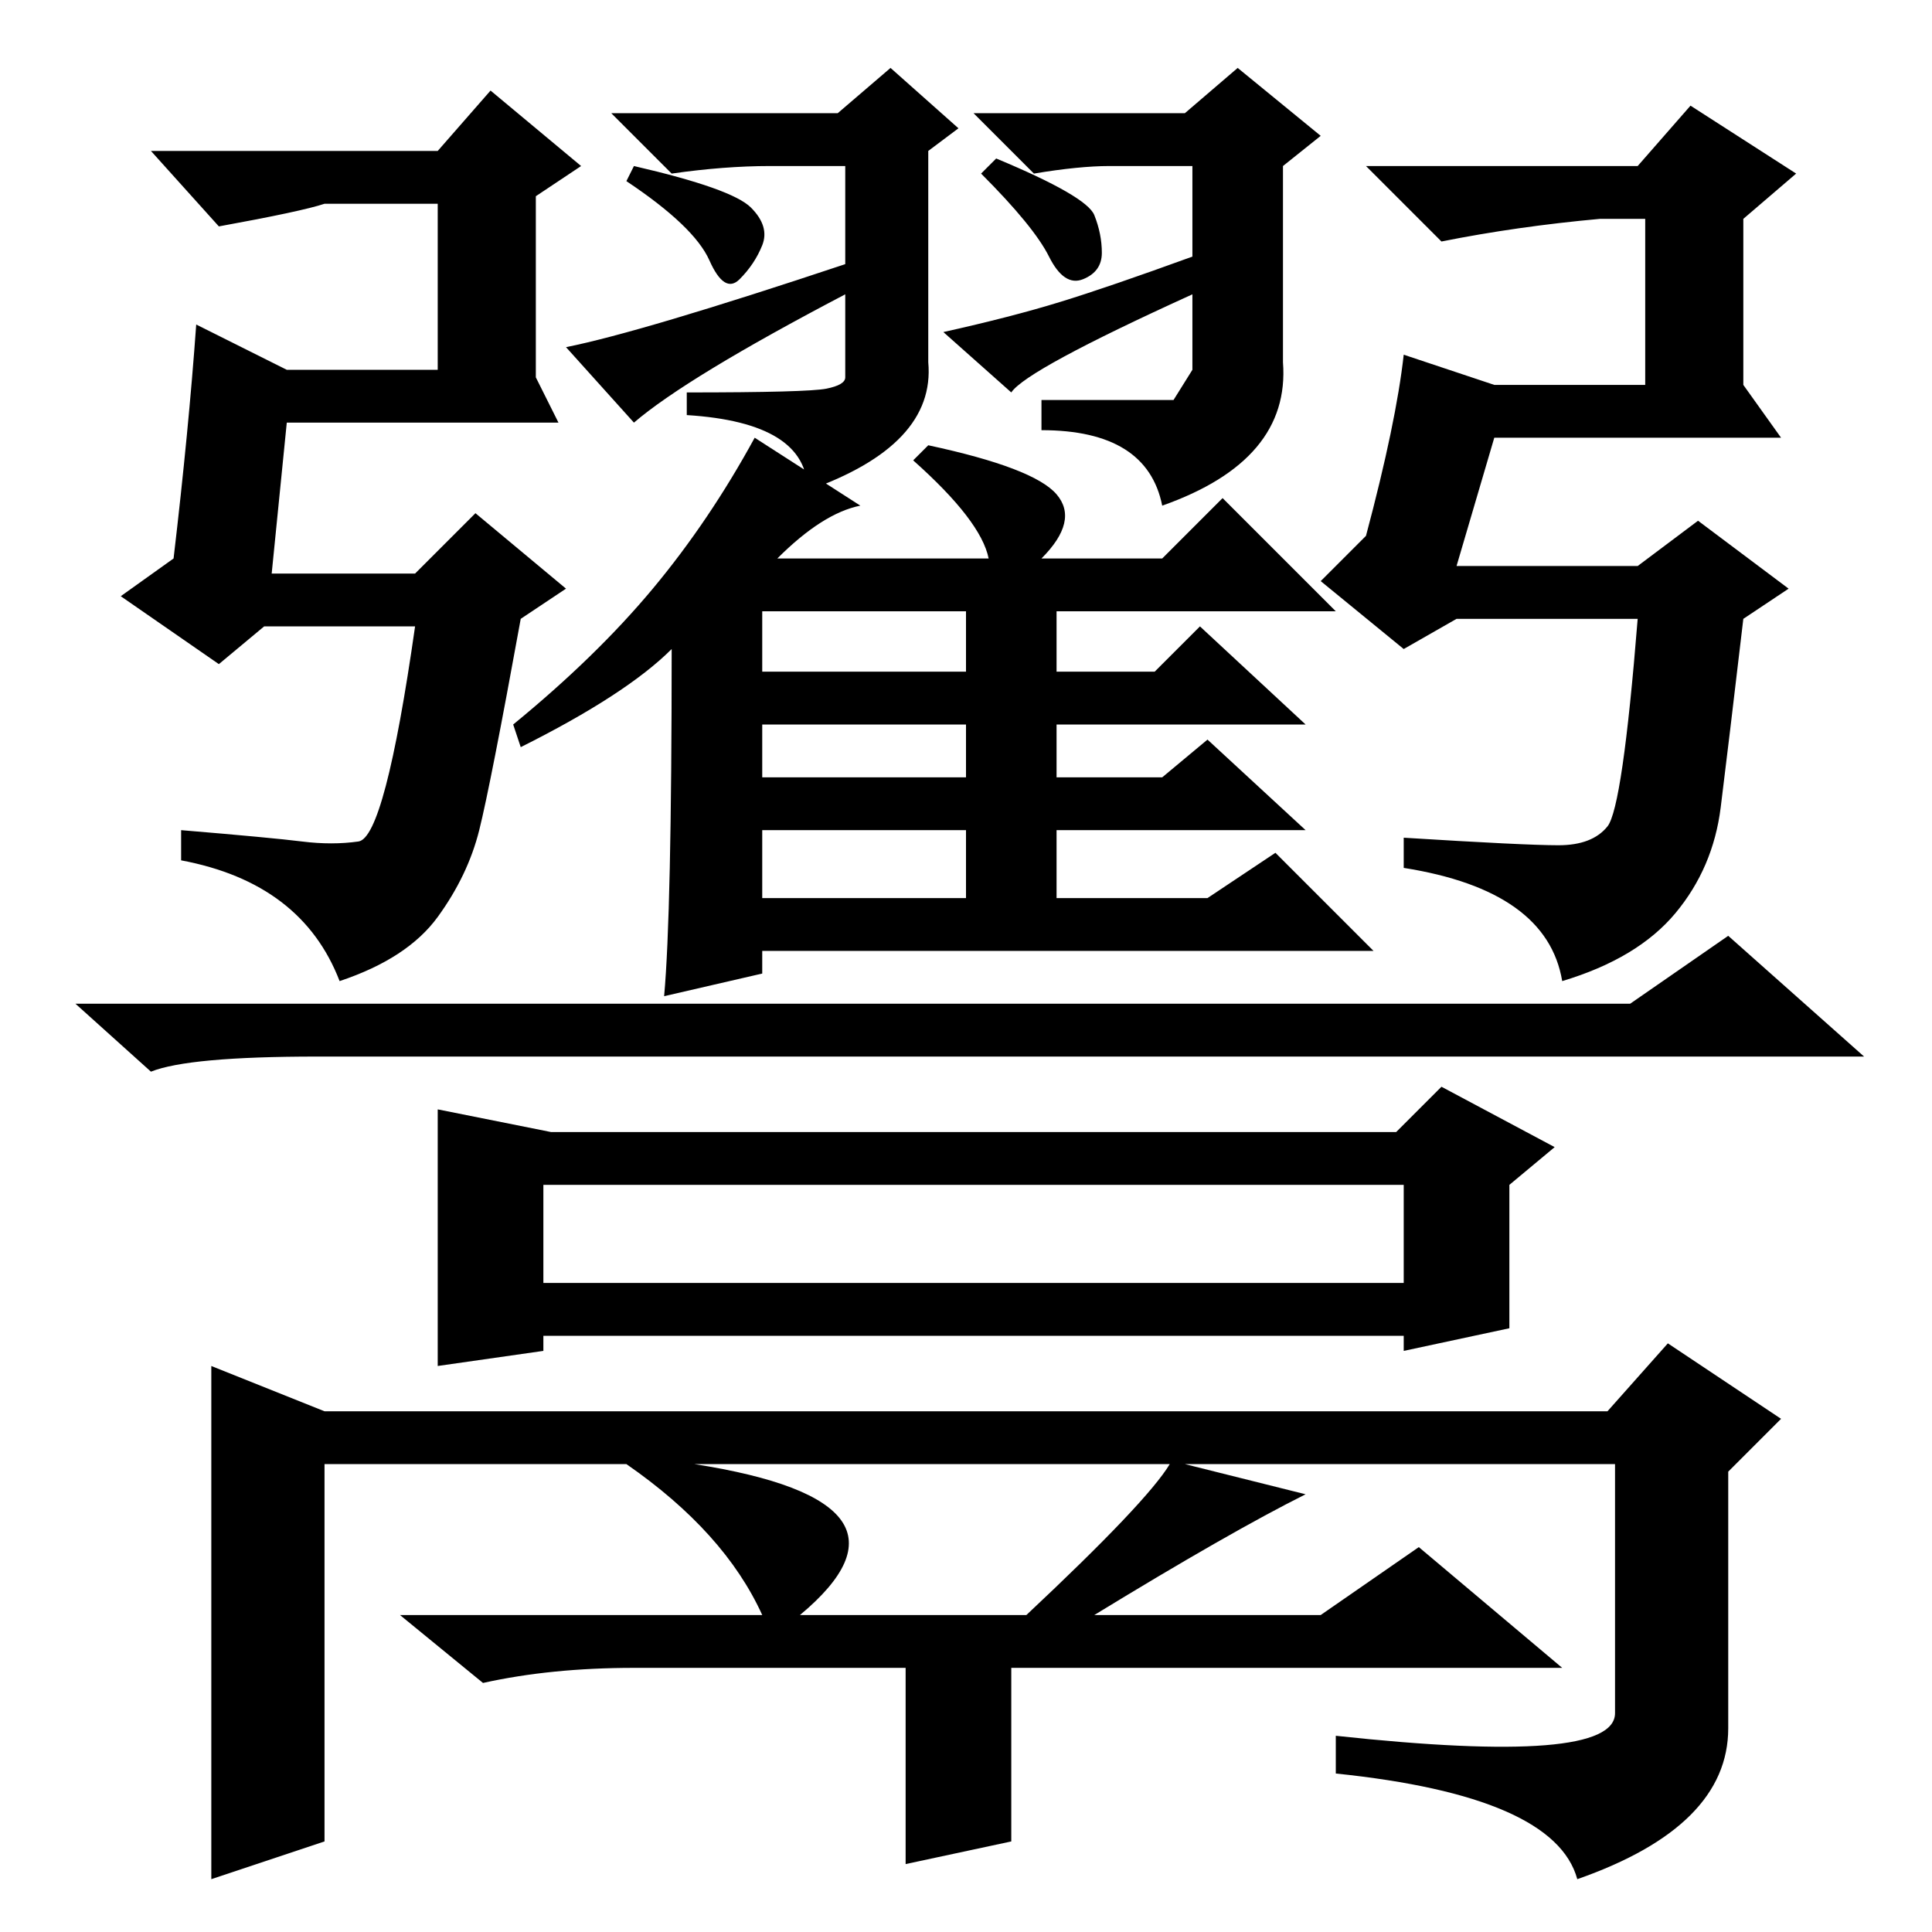 <?xml version="1.0" standalone="no"?>
<!DOCTYPE svg PUBLIC "-//W3C//DTD SVG 1.1//EN" "http://www.w3.org/Graphics/SVG/1.1/DTD/svg11.dtd" >
<svg xmlns="http://www.w3.org/2000/svg" xmlns:xlink="http://www.w3.org/1999/xlink" version="1.1" viewBox="0 -36 256 256">
  <g transform="matrix(1 0 0 -1 0 220)">
   <path fill="currentColor"
d="M20 114l-10 9h206l13 9l18 -16h-205q-17 0 -22 -2zM58 109l15 -3h112l6 6l15 -8l-6 -5v-19l-14 -3v2h-114v-2l-14 -2v34zM72 99v-13h114v13h-114zM43 69h170l8 9l15 -10l-7 -7v-34q0 -13 -20 -20q-3 11 -32 14v5q37 -4 37 3v33h-57l16 -4q-10 -5 -28 -16h30l13 9l19 -16
h-73v-23l-14 -3v26h-36q-11 0 -20 -2l-11 9h48q-5 11 -18 20h-40v-50l-15 -5v68zM92 62q32 -5 14 -20h30q16 15 19 20h-63zM36 180h19l8 8l12 -10l-6 -4q-4 -22 -5.5 -28t-5.5 -11.5t-13 -8.5q-5 13 -21 16v4q12 -1 16 -1.5t7.5 0t7.5 28.5h-20l-6 -5l-13 9l7 5q2 17 3 31
l12 -6h20v22h-15q-3 -1 -14 -3l-9 10h38l7 8l12 -10l-6 -4v-16v-8l3 -6h-16h-20zM193 181h24l8 6l12 -9l-6 -4q-2 -17 -3 -25t-6 -14t-15 -9q-2 12 -21 15v4q16 -1 20.5 -1t6.5 2.5t4 27.5h-24l-7 -4l-11 9l6 6q4 15 5 24l12 -4h20v22h-6q-11 -1 -21 -3l-10 10h36l7 8l14 -9
l-7 -6v-22l5 -7h-18h-20zM101 167h27v8h-27v-8zM101 153h27v7h-27v-7zM101 137h27v9h-27v-9zM69 157l-1 3q11 9 18.5 18t13.5 20l14 -9q-5 -1 -11 -7h28q-1 5 -10 13l2 2q14 -3 17 -6.5t-2 -8.5h16l8 8l15 -15h-37v-8h13l6 6l14 -13h-33v-7h14l6 5l13 -12h-33v-9h20l9 6
l13 -13h-81v-3l-13 -3q1 11 1 46q-6 -6 -20 -13zM84 200l-9 10q10 2 37 11v13h-10q-6 0 -13 -1l-8 8h30l7 6l9 -8l-4 -3v-28q1 -11 -16 -17q0 9 -16 10v3q16 0 18.5 0.5t2.5 1.5v11q-21 -11 -28 -17zM99.5 228.5q2.5 -2.5 1.5 -5t-3 -4.5t-4 2.5t-11 10.5l1 2
q13 -3 15.5 -5.5zM145 227.5q1 -2.5 1 -5t-2.5 -3.5t-4.5 3t-9 11l2 2q12 -5 13 -7.5zM134 204l-9 8q9 2 15.5 4t17.5 6v12h-11q-4 0 -10 -1l-8 8h28l7 6l11 -9l-5 -4v-26q1 -13 -16 -19q-2 10 -16 10v4h17.5t2.5 4v10q-22 -10 -24 -13z" />
  </g>

</svg>
